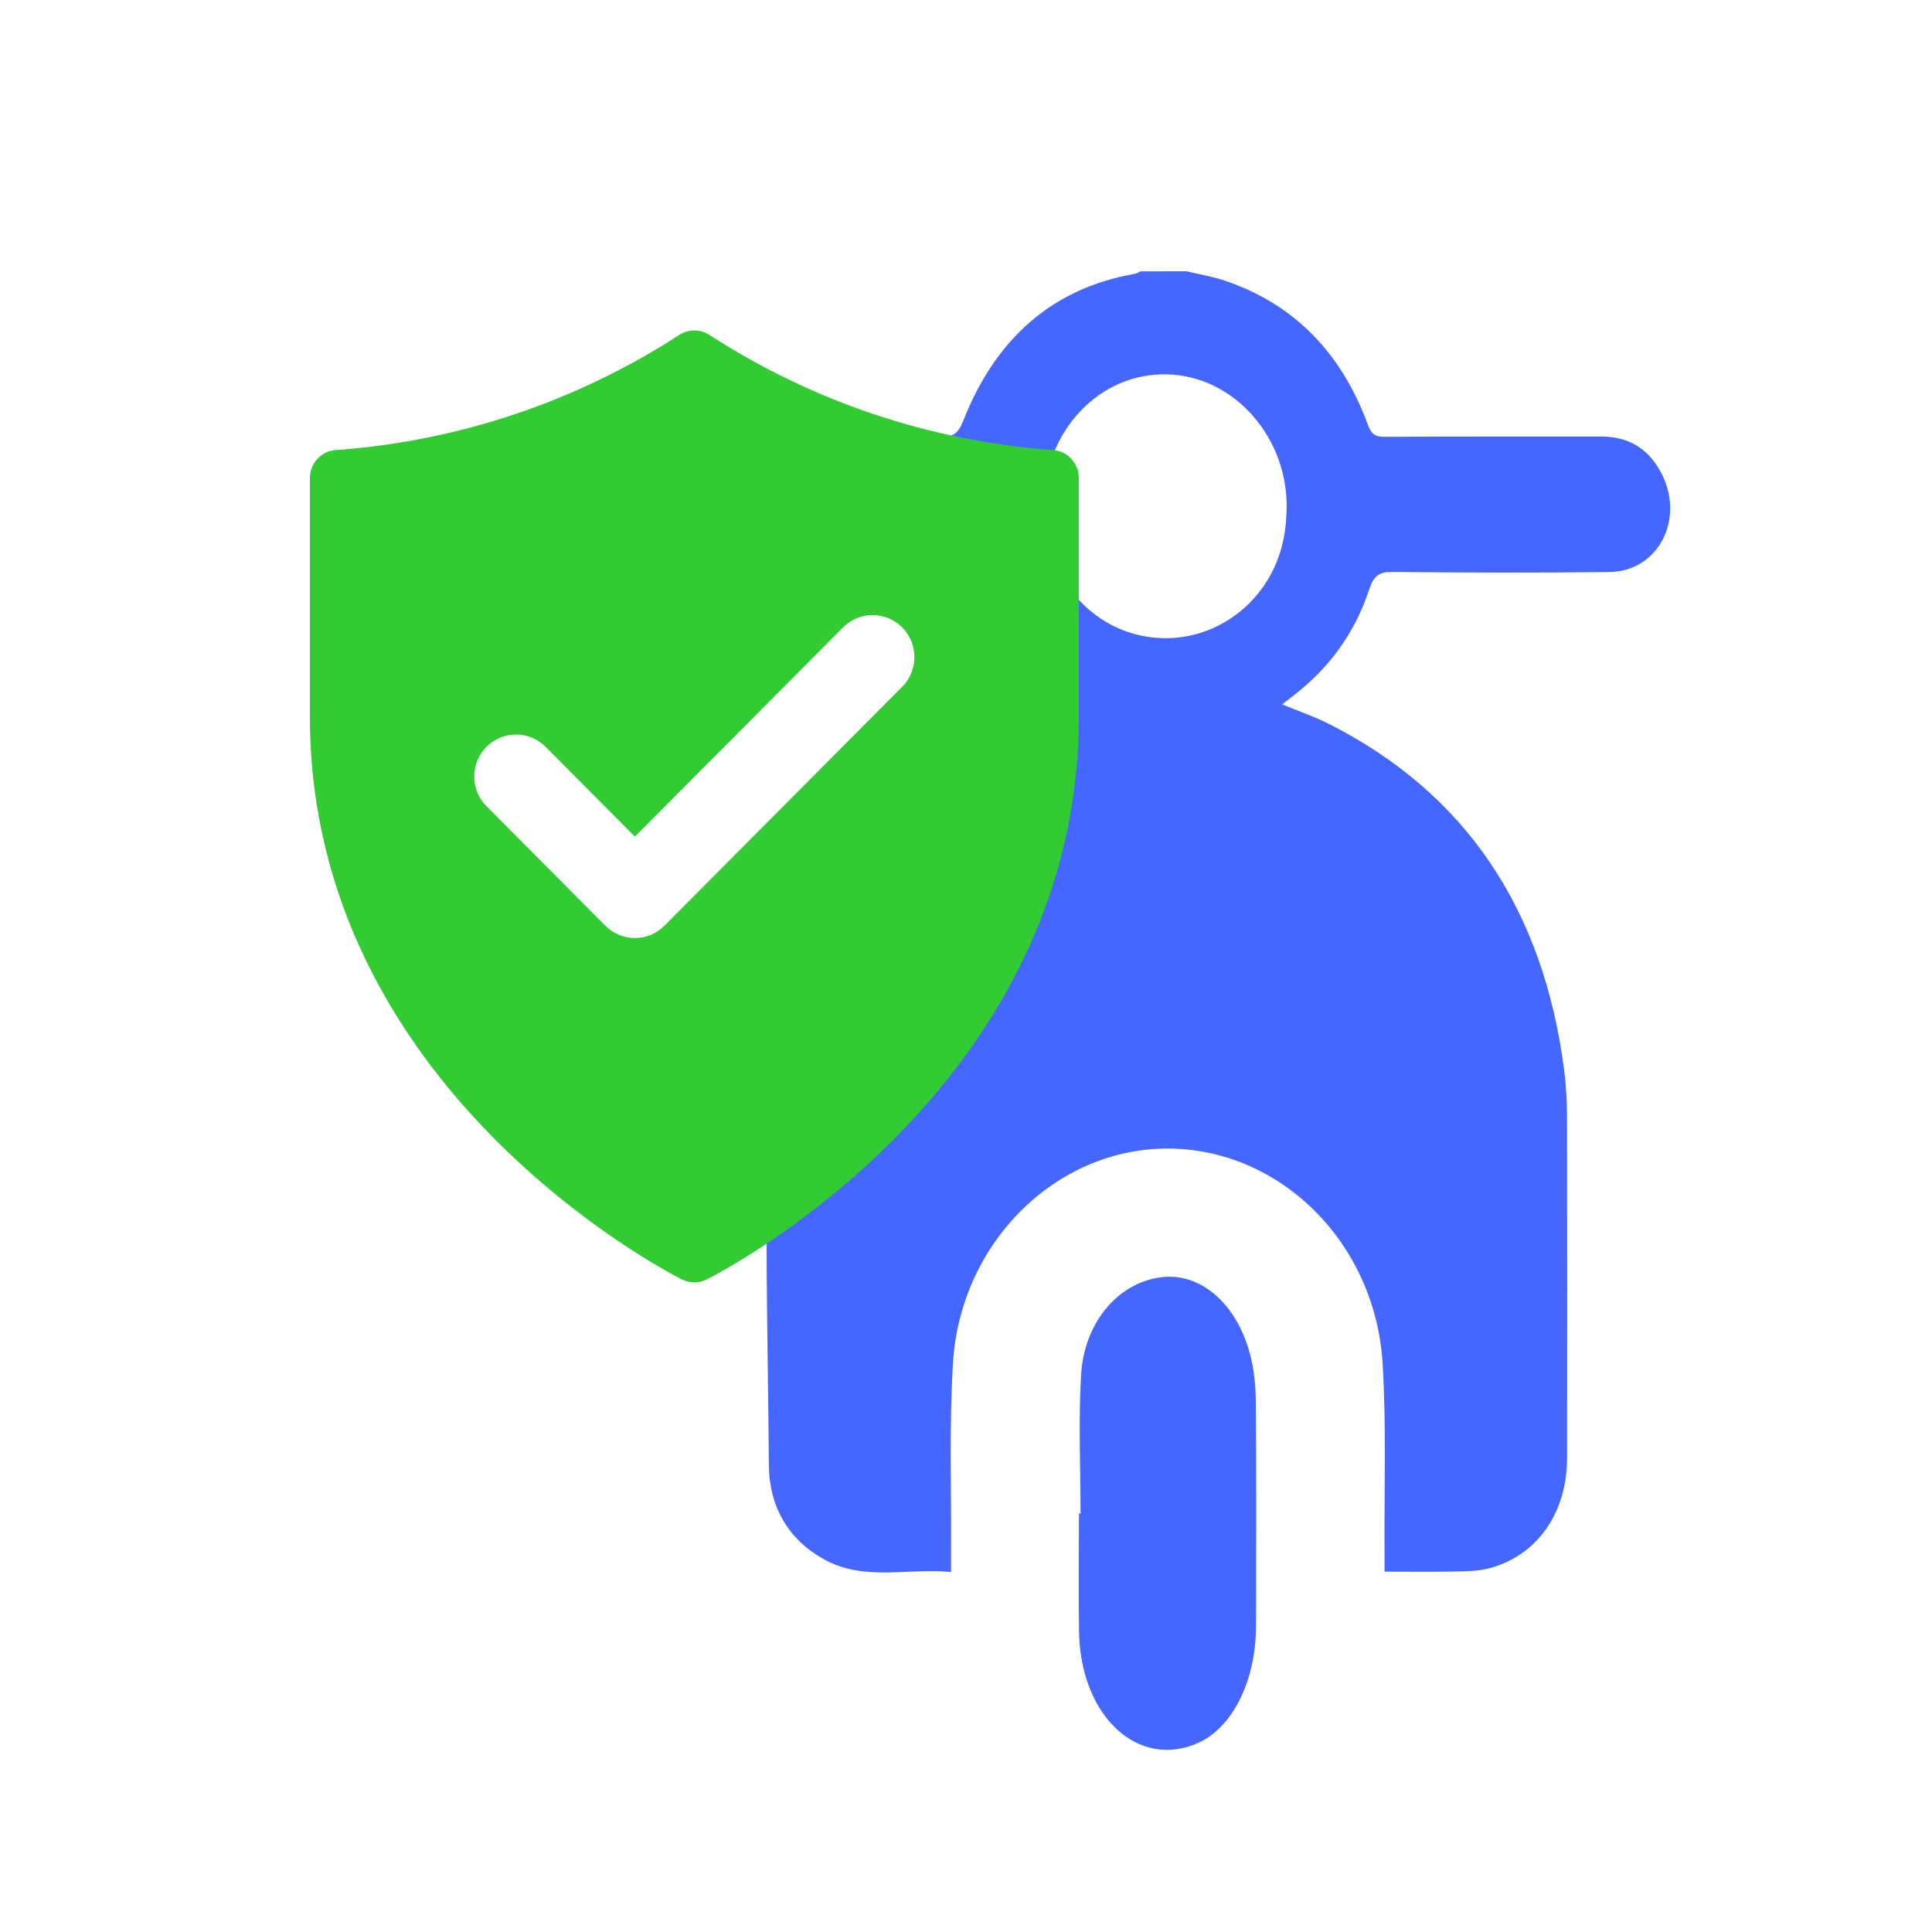 <svg width="49" height="49" viewBox="0 0 49 49" fill="none"
    xmlns="http://www.w3.org/2000/svg">
    <path d="M30.098 6.881C30.421 6.959 30.751 7.012 31.066 7.119C32.807 7.706 34.015 8.932 34.69 10.766C34.777 11.003 34.87 11.08 35.104 11.079C36.941 11.067 38.777 11.074 40.614 11.072C41.262 11.072 41.773 11.342 42.11 11.952C42.76 13.125 42.078 14.494 40.816 14.508C38.98 14.53 37.143 14.525 35.306 14.506C34.978 14.503 34.837 14.61 34.727 14.945C34.361 16.07 33.694 16.959 32.799 17.647C32.717 17.71 32.635 17.775 32.519 17.865C32.934 18.037 33.324 18.169 33.693 18.354C37.162 20.105 39.148 23.051 39.673 27.158C39.725 27.564 39.742 27.977 39.743 28.387C39.749 31.252 39.751 34.117 39.745 36.982C39.742 38.376 38.986 39.45 37.776 39.774C37.491 39.851 37.185 39.85 36.889 39.857C36.316 39.869 35.743 39.86 35.115 39.86C35.115 39.696 35.116 39.553 35.115 39.41C35.104 37.803 35.162 36.192 35.067 34.591C34.885 31.517 32.468 29.137 29.623 29.13C26.788 29.122 24.353 31.511 24.169 34.579C24.074 36.154 24.131 37.742 24.12 39.323C24.119 39.483 24.12 39.643 24.12 39.871C23.025 39.758 21.92 40.119 20.892 39.545C20.002 39.048 19.506 38.224 19.5 37.143C19.481 33.967 19.363 30.781 19.54 27.616C19.781 23.303 21.884 20.228 25.45 18.333C25.848 18.122 26.272 17.973 26.692 17.791C25.029 16.183 25.029 16.183 24.34 14.434C24.214 14.434 24.078 14.434 23.942 14.434C22.105 14.434 20.268 14.439 18.432 14.431C17.717 14.428 17.151 13.974 16.941 13.277C16.734 12.589 16.926 11.811 17.498 11.431C17.812 11.222 18.223 11.096 18.593 11.089C20.348 11.054 22.105 11.066 23.861 11.081C24.161 11.083 24.299 11.004 24.428 10.677C25.249 8.587 26.687 7.314 28.775 6.946C28.828 6.937 28.878 6.904 28.93 6.882C29.318 6.881 29.708 6.881 30.098 6.881ZM32.623 13.093C32.758 11.28 31.459 9.646 29.771 9.504C28.053 9.36 26.581 10.747 26.462 12.667C26.355 14.401 27.588 16.109 29.448 16.184C31.042 16.248 32.55 14.996 32.623 13.093Z" fill="#4567FF"/>
    <path d="M27.405 38.386C27.405 37.213 27.35 36.033 27.419 34.867C27.499 33.51 28.402 32.477 29.534 32.386C30.466 32.311 31.356 33.06 31.698 34.323C31.8 34.699 31.846 35.122 31.85 35.524C31.865 37.431 31.86 39.337 31.855 41.243C31.852 42.631 31.264 43.809 30.39 44.203C28.867 44.888 27.397 43.522 27.367 41.378C27.353 40.381 27.365 39.383 27.365 38.386C27.379 38.386 27.392 38.386 27.405 38.386Z" fill="#4567FF"/>
    <path d="M26.654 11.411C23.573 11.181 20.599 10.181 18.002 8.501C17.765 8.341 17.455 8.341 17.218 8.501C14.621 10.181 11.647 11.181 8.567 11.411C8.379 11.411 8.199 11.486 8.067 11.619C7.934 11.752 7.86 11.933 7.86 12.121V18.18C7.86 27.599 16.909 32.256 17.293 32.449C17.492 32.549 17.726 32.549 17.925 32.449C18.31 32.256 27.36 27.6 27.36 18.18V12.121C27.36 11.933 27.285 11.752 27.153 11.619C27.021 11.486 26.841 11.411 26.654 11.411ZM22.881 17.419L16.852 23.478C16.653 23.678 16.384 23.79 16.102 23.79C15.821 23.79 15.552 23.678 15.353 23.478L12.339 20.448C12.14 20.249 12.028 19.978 12.027 19.695C12.027 19.412 12.139 19.141 12.338 18.941C12.537 18.741 12.807 18.629 13.088 18.629C13.37 18.629 13.639 18.742 13.838 18.942L16.102 21.219L21.382 15.912C21.796 15.496 22.467 15.497 22.881 15.913C23.295 16.329 23.295 17.003 22.881 17.419Z" fill="#33CB33"/>
</svg>
